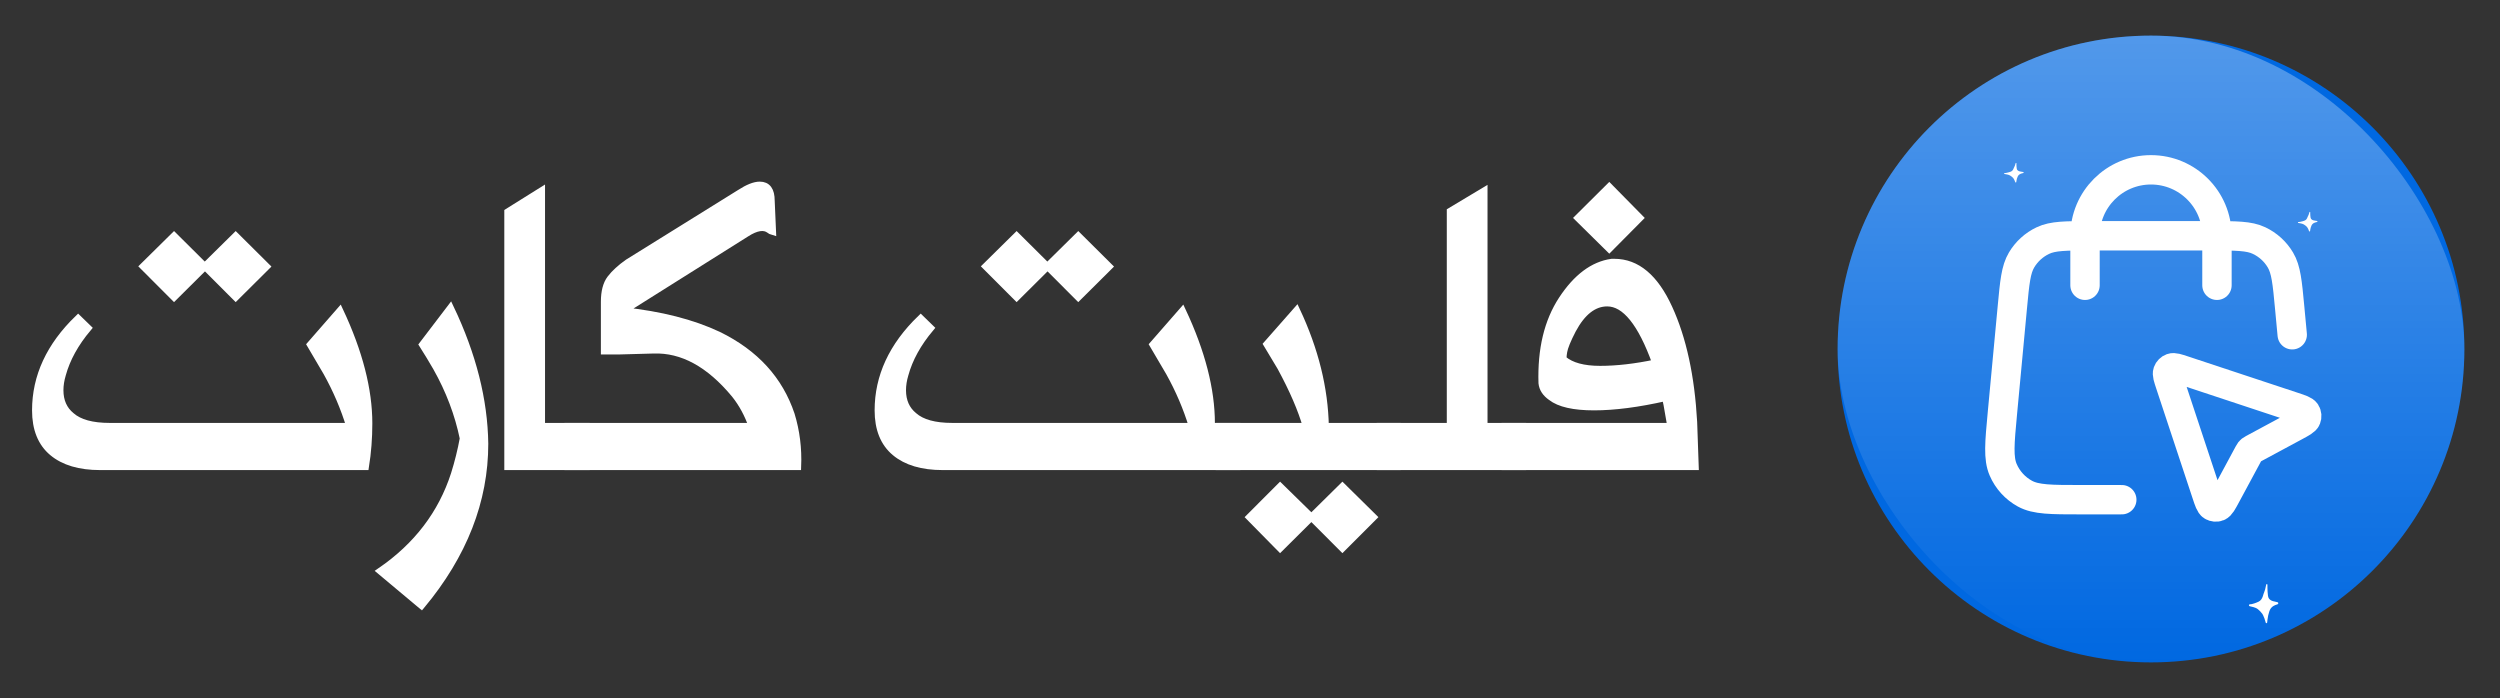 <svg width="351" height="98" viewBox="0 0 351 98" fill="none" xmlns="http://www.w3.org/2000/svg">
<rect x="0" y="0" width="351" height="98" fill="#333333" stroke="none"/>
<circle cx="302" cy="49" r="44" fill="#0068E1"/>
<rect x="258" y="5" width="88" height="88" rx="44" fill="url(#paint0_linear_1380_63)" fill-opacity="0.8"/>
<path d="M297.898 70.158H292.206C287.973 70.158 285.857 70.158 284.302 69.31C282.936 68.565 281.859 67.383 281.245 65.953C280.546 64.326 280.743 62.219 281.138 58.005L282.528 43.184C282.861 39.625 283.028 37.846 283.828 36.501C284.533 35.316 285.575 34.368 286.82 33.777C288.234 33.105 290.021 33.105 293.595 33.105L310.403 33.105C313.977 33.105 315.764 33.105 317.178 33.777C318.423 34.368 319.465 35.316 320.169 36.501C320.97 37.846 321.136 39.625 321.47 43.184L321.828 47M311.262 40.053V33.105C311.262 27.989 307.115 23.842 301.999 23.842C296.883 23.842 292.736 27.989 292.736 33.105V40.053" stroke="white" stroke-width="4.125" stroke-linecap="round" stroke-linejoin="round"/>
<path d="M322.229 59.853C323.194 59.333 323.677 59.073 323.803 58.756C323.912 58.481 323.885 58.171 323.73 57.919C323.551 57.629 323.03 57.456 321.989 57.112L306.587 52.012C305.676 51.71 305.22 51.559 304.917 51.668C304.653 51.763 304.445 51.97 304.35 52.234C304.242 52.538 304.393 52.994 304.694 53.905L309.794 69.307C310.139 70.348 310.311 70.868 310.601 71.047C310.853 71.203 311.164 71.23 311.439 71.12C311.755 70.995 312.015 70.512 312.535 69.546L315.715 63.641C315.794 63.494 315.834 63.421 315.885 63.356C315.93 63.299 315.981 63.247 316.039 63.202C316.103 63.151 316.176 63.112 316.324 63.032L322.229 59.853Z" stroke="white" stroke-width="4.125" stroke-linecap="round" stroke-linejoin="round"/>
<path d="M318.349 82.553C318.352 82.915 318.375 83.276 318.423 83.632C318.427 83.646 318.427 83.659 318.431 83.673C318.468 83.92 318.573 84.098 318.752 84.222C318.872 84.304 318.995 84.377 319.134 84.404C319.343 84.45 319.556 84.5 319.765 84.551C319.825 84.564 319.866 84.61 319.874 84.674C319.881 84.734 319.851 84.793 319.799 84.825C319.769 84.839 319.736 84.848 319.706 84.862C319.53 84.916 319.354 84.98 319.19 85.081C318.924 85.241 318.73 85.488 318.618 85.821C318.487 86.205 318.397 86.603 318.352 87.014C318.341 87.133 318.326 87.252 318.315 87.371C318.307 87.448 318.274 87.494 318.221 87.499C318.169 87.508 318.128 87.476 318.102 87.407C318.091 87.375 318.083 87.343 318.076 87.311C317.993 86.978 317.877 86.662 317.732 86.361C317.698 86.296 317.664 86.228 317.623 86.173C317.436 85.931 317.234 85.707 317.003 85.529C316.812 85.382 316.603 85.3 316.386 85.241C316.21 85.195 316.034 85.154 315.859 85.113C315.791 85.099 315.754 85.053 315.75 84.989C315.747 84.921 315.784 84.866 315.851 84.848C315.87 84.843 315.892 84.839 315.915 84.839C316.019 84.852 316.117 84.816 316.214 84.797C316.412 84.756 316.603 84.683 316.793 84.61C316.891 84.573 316.984 84.528 317.081 84.487C317.395 84.35 317.586 84.071 317.706 83.705C317.735 83.609 317.758 83.509 317.791 83.417C317.84 83.28 317.892 83.143 317.941 83.006C317.971 82.928 318.005 82.846 318.023 82.764C318.068 82.567 318.109 82.371 318.154 82.17C318.162 82.138 318.173 82.106 318.184 82.069C318.199 82.023 318.225 81.996 318.266 82.001C318.311 82.005 318.337 82.042 318.345 82.092C318.349 82.133 318.349 82.17 318.349 82.211C318.349 82.325 318.349 82.439 318.349 82.553Z" fill="white"/>
<path d="M283.107 23.152C283.11 23.332 283.125 23.513 283.157 23.691C283.16 23.698 283.16 23.705 283.162 23.712C283.187 23.835 283.257 23.924 283.377 23.986C283.456 24.027 283.539 24.064 283.631 24.077C283.77 24.1 283.912 24.125 284.052 24.15C284.092 24.157 284.119 24.18 284.124 24.212C284.129 24.242 284.109 24.271 284.074 24.287C284.054 24.294 284.032 24.299 284.012 24.306C283.895 24.333 283.778 24.365 283.668 24.415C283.491 24.495 283.362 24.619 283.287 24.786C283.2 24.977 283.14 25.176 283.11 25.382C283.102 25.441 283.092 25.501 283.085 25.56C283.08 25.599 283.058 25.622 283.023 25.624C282.988 25.629 282.96 25.613 282.943 25.578C282.935 25.562 282.93 25.547 282.925 25.53C282.871 25.364 282.793 25.206 282.696 25.055C282.674 25.023 282.651 24.989 282.624 24.962C282.499 24.84 282.365 24.729 282.21 24.639C282.083 24.566 281.943 24.525 281.799 24.495C281.682 24.473 281.565 24.452 281.447 24.431C281.403 24.425 281.378 24.402 281.375 24.37C281.373 24.335 281.398 24.308 281.442 24.299C281.455 24.297 281.47 24.294 281.485 24.294C281.555 24.301 281.619 24.283 281.684 24.274C281.816 24.253 281.943 24.217 282.071 24.18C282.135 24.162 282.198 24.139 282.262 24.118C282.472 24.05 282.599 23.91 282.679 23.728C282.699 23.68 282.714 23.629 282.736 23.584C282.768 23.515 282.803 23.447 282.836 23.378C282.856 23.339 282.878 23.298 282.891 23.257C282.92 23.159 282.948 23.06 282.978 22.96C282.983 22.944 282.99 22.928 282.998 22.91C283.008 22.887 283.025 22.873 283.053 22.875C283.082 22.878 283.1 22.896 283.105 22.921C283.107 22.942 283.107 22.96 283.107 22.98C283.107 23.038 283.107 23.095 283.107 23.152Z" fill="white"/>
<path d="M324.357 30.027C324.36 30.207 324.375 30.388 324.407 30.566C324.41 30.573 324.41 30.58 324.412 30.587C324.437 30.71 324.507 30.799 324.627 30.861C324.706 30.902 324.789 30.939 324.881 30.952C325.02 30.975 325.162 31 325.302 31.025C325.342 31.032 325.369 31.055 325.374 31.087C325.379 31.117 325.359 31.146 325.324 31.162C325.304 31.169 325.282 31.174 325.262 31.181C325.145 31.208 325.028 31.24 324.918 31.29C324.741 31.37 324.612 31.494 324.537 31.661C324.45 31.852 324.39 32.051 324.36 32.257C324.352 32.316 324.342 32.376 324.335 32.435C324.33 32.474 324.308 32.497 324.273 32.499C324.238 32.504 324.21 32.488 324.193 32.453C324.185 32.438 324.18 32.422 324.175 32.406C324.121 32.239 324.043 32.081 323.946 31.93C323.924 31.898 323.901 31.864 323.874 31.837C323.749 31.715 323.615 31.604 323.46 31.514C323.333 31.441 323.193 31.4 323.049 31.37C322.932 31.348 322.815 31.327 322.697 31.306C322.653 31.3 322.628 31.277 322.625 31.245C322.623 31.21 322.648 31.183 322.692 31.174C322.705 31.172 322.72 31.169 322.735 31.169C322.805 31.176 322.869 31.158 322.934 31.149C323.066 31.128 323.193 31.092 323.321 31.055C323.385 31.037 323.448 31.014 323.512 30.993C323.722 30.925 323.849 30.785 323.929 30.603C323.949 30.555 323.964 30.504 323.986 30.459C324.018 30.39 324.053 30.322 324.086 30.253C324.106 30.214 324.128 30.173 324.141 30.132C324.17 30.034 324.198 29.935 324.228 29.835C324.233 29.819 324.24 29.803 324.248 29.785C324.258 29.762 324.275 29.748 324.303 29.75C324.332 29.753 324.35 29.771 324.355 29.796C324.357 29.817 324.357 29.835 324.357 29.855C324.357 29.913 324.357 29.97 324.357 30.027Z" fill="white"/>
<mask id="path-8-outside-1_1380_63" maskUnits="userSpaceOnUse" x="4" y="25" width="235" height="61" fill="black">
<rect fill="white" x="4" y="25" width="235" height="61"/>
<path d="M28.778 37.396L33.09 33.142L37.402 37.427L33.09 41.713L28.778 37.396ZM20.123 37.396L24.435 33.142L28.747 37.427L24.435 41.713L20.123 37.396ZM51.775 59.444C51.775 61.514 51.619 63.532 51.306 65.499H14.061C11.187 65.499 8.958 64.837 7.375 63.512C5.792 62.187 5 60.22 5 57.612C5 52.871 6.989 48.575 10.968 44.725L12.343 46.06C10.551 48.192 9.354 50.366 8.749 52.581C8.52 53.347 8.406 54.082 8.406 54.786C8.406 56.318 8.937 57.518 9.999 58.388C11.124 59.382 12.926 59.878 15.405 59.878H49.119C48.328 57.27 47.244 54.734 45.87 52.27L43.589 48.389L47.713 43.669C50.421 49.445 51.775 54.703 51.775 59.444Z"/>
<path d="M63.242 43.265C66.367 49.828 67.971 56.173 68.054 62.3C68.054 70.312 65.096 77.879 59.18 85L53.431 80.187C58.555 76.668 62.013 72.134 63.805 66.586C64.325 64.93 64.742 63.253 65.054 61.555C64.346 58.119 63.086 54.796 61.274 51.587C60.69 50.573 60.045 49.507 59.337 48.389L63.242 43.265Z"/>
<path d="M71.304 65.499V29.757L76.022 26.807V59.878H82.302V65.499H71.304Z"/>
<path d="M106.674 26C107.736 26 108.267 26.725 108.267 28.174L108.455 32.49C108.309 32.449 108.174 32.376 108.049 32.273C107.278 31.693 106.184 31.859 104.768 32.77L87.489 43.638C92.759 44.197 97.217 45.335 100.862 47.054C106.028 49.579 109.434 53.306 111.08 58.233C111.788 60.551 112.09 62.973 111.986 65.499H79.334C78.876 65.499 78.646 65.261 78.646 64.785V60.655C78.646 60.137 78.876 59.878 79.334 59.878H105.612C105.028 58.181 104.216 56.68 103.174 55.376C99.612 51.07 95.8 48.989 91.738 49.134C87.697 49.258 85.406 49.31 84.864 49.289V42.365C84.864 40.957 85.145 39.88 85.708 39.135C86.291 38.369 87.114 37.614 88.176 36.868L103.862 27.118C105.007 26.373 105.945 26 106.674 26Z"/>
<path d="M138.42 37.396L142.732 33.142L147.043 37.427L142.732 41.713L138.42 37.396ZM147.075 37.396L151.387 33.142L155.699 37.427L151.387 41.713L147.075 37.396ZM170.072 59.444V59.878H173.665V65.499H132.358C129.483 65.499 127.254 64.837 125.671 63.512C124.088 62.187 123.297 60.22 123.297 57.612C123.297 52.871 125.286 48.575 129.265 44.725L130.639 46.06C128.848 48.192 127.65 50.366 127.046 52.581C126.817 53.347 126.702 54.082 126.702 54.786C126.702 56.318 127.234 57.518 128.296 58.388C129.421 59.382 131.223 59.878 133.701 59.878H167.416C166.624 57.27 165.541 54.734 164.166 52.27L161.885 48.389L166.01 43.669C168.718 49.445 170.072 54.703 170.072 59.444Z"/>
<path d="M196.162 59.878V65.499H170.759C170.301 65.499 170.072 65.261 170.072 64.785V60.655C170.072 60.137 170.301 59.878 170.759 59.878H183.414C182.726 57.477 181.528 54.703 179.82 51.556L177.883 48.327L182.039 43.607C184.622 49.114 185.965 54.537 186.069 59.878H196.162ZM184.132 72.61L188.475 68.325L192.819 72.61L188.475 76.957L184.132 72.61ZM179.727 76.957L175.446 72.61L179.727 68.325L184.101 72.61L179.727 76.957Z"/>
<path d="M193.381 65.499C192.923 65.499 192.694 65.261 192.694 64.785V60.655C192.694 60.137 192.923 59.878 193.381 59.878H203.63V29.664L208.348 26.838V59.878H213.785V65.499H193.381Z"/>
<path d="M221.565 30.596L225.939 26.248L230.22 30.596L225.939 34.912L221.565 30.596ZM219.502 50.469C220.606 51.401 222.325 51.867 224.658 51.867C227.012 51.867 229.616 51.567 232.469 50.966C230.449 45.335 228.178 42.52 225.658 42.52C223.762 42.52 222.138 43.783 220.784 46.308C220.054 47.716 219.638 48.741 219.534 49.383C219.43 50.024 219.419 50.387 219.502 50.469ZM233.844 55.81C230.011 56.68 226.668 57.115 223.814 57.115C220.961 57.115 218.95 56.659 217.784 55.748C217.013 55.21 216.586 54.558 216.503 53.792C216.357 49.051 217.294 45.139 219.315 42.054C221.356 38.949 223.679 37.21 226.283 36.837H226.658C229.803 36.837 232.355 38.98 234.313 43.265C236.271 47.53 237.427 52.861 237.781 59.257L238 65.499H210.91C210.452 65.499 210.222 65.261 210.222 64.785V60.655C210.222 60.137 210.452 59.878 210.91 59.878H234.594L234.063 56.835L233.844 55.81Z"/>
</mask>
<path d="M28.778 37.396L33.09 33.142L37.402 37.427L33.09 41.713L28.778 37.396ZM20.123 37.396L24.435 33.142L28.747 37.427L24.435 41.713L20.123 37.396ZM51.775 59.444C51.775 61.514 51.619 63.532 51.306 65.499H14.061C11.187 65.499 8.958 64.837 7.375 63.512C5.792 62.187 5 60.22 5 57.612C5 52.871 6.989 48.575 10.968 44.725L12.343 46.06C10.551 48.192 9.354 50.366 8.749 52.581C8.52 53.347 8.406 54.082 8.406 54.786C8.406 56.318 8.937 57.518 9.999 58.388C11.124 59.382 12.926 59.878 15.405 59.878H49.119C48.328 57.27 47.244 54.734 45.87 52.27L43.589 48.389L47.713 43.669C50.421 49.445 51.775 54.703 51.775 59.444Z" fill="white"/>
<path d="M63.242 43.265C66.367 49.828 67.971 56.173 68.054 62.3C68.054 70.312 65.096 77.879 59.18 85L53.431 80.187C58.555 76.668 62.013 72.134 63.805 66.586C64.325 64.93 64.742 63.253 65.054 61.555C64.346 58.119 63.086 54.796 61.274 51.587C60.69 50.573 60.045 49.507 59.337 48.389L63.242 43.265Z" fill="white"/>
<path d="M71.304 65.499V29.757L76.022 26.807V59.878H82.302V65.499H71.304Z" fill="white"/>
<path d="M106.674 26C107.736 26 108.267 26.725 108.267 28.174L108.455 32.49C108.309 32.449 108.174 32.376 108.049 32.273C107.278 31.693 106.184 31.859 104.768 32.77L87.489 43.638C92.759 44.197 97.217 45.335 100.862 47.054C106.028 49.579 109.434 53.306 111.08 58.233C111.788 60.551 112.09 62.973 111.986 65.499H79.334C78.876 65.499 78.646 65.261 78.646 64.785V60.655C78.646 60.137 78.876 59.878 79.334 59.878H105.612C105.028 58.181 104.216 56.68 103.174 55.376C99.612 51.07 95.8 48.989 91.738 49.134C87.697 49.258 85.406 49.31 84.864 49.289V42.365C84.864 40.957 85.145 39.88 85.708 39.135C86.291 38.369 87.114 37.614 88.176 36.868L103.862 27.118C105.007 26.373 105.945 26 106.674 26Z" fill="white"/>
<path d="M138.42 37.396L142.732 33.142L147.043 37.427L142.732 41.713L138.42 37.396ZM147.075 37.396L151.387 33.142L155.699 37.427L151.387 41.713L147.075 37.396ZM170.072 59.444V59.878H173.665V65.499H132.358C129.483 65.499 127.254 64.837 125.671 63.512C124.088 62.187 123.297 60.22 123.297 57.612C123.297 52.871 125.286 48.575 129.265 44.725L130.639 46.06C128.848 48.192 127.65 50.366 127.046 52.581C126.817 53.347 126.702 54.082 126.702 54.786C126.702 56.318 127.234 57.518 128.296 58.388C129.421 59.382 131.223 59.878 133.701 59.878H167.416C166.624 57.27 165.541 54.734 164.166 52.27L161.885 48.389L166.01 43.669C168.718 49.445 170.072 54.703 170.072 59.444Z" fill="white"/>
<path d="M196.162 59.878V65.499H170.759C170.301 65.499 170.072 65.261 170.072 64.785V60.655C170.072 60.137 170.301 59.878 170.759 59.878H183.414C182.726 57.477 181.528 54.703 179.82 51.556L177.883 48.327L182.039 43.607C184.622 49.114 185.965 54.537 186.069 59.878H196.162ZM184.132 72.61L188.475 68.325L192.819 72.61L188.475 76.957L184.132 72.61ZM179.727 76.957L175.446 72.61L179.727 68.325L184.101 72.61L179.727 76.957Z" fill="white"/>
<path d="M193.381 65.499C192.923 65.499 192.694 65.261 192.694 64.785V60.655C192.694 60.137 192.923 59.878 193.381 59.878H203.63V29.664L208.348 26.838V59.878H213.785V65.499H193.381Z" fill="white"/>
<path d="M221.565 30.596L225.939 26.248L230.22 30.596L225.939 34.912L221.565 30.596ZM219.502 50.469C220.606 51.401 222.325 51.867 224.658 51.867C227.012 51.867 229.616 51.567 232.469 50.966C230.449 45.335 228.178 42.52 225.658 42.52C223.762 42.52 222.138 43.783 220.784 46.308C220.054 47.716 219.638 48.741 219.534 49.383C219.43 50.024 219.419 50.387 219.502 50.469ZM233.844 55.81C230.011 56.68 226.668 57.115 223.814 57.115C220.961 57.115 218.95 56.659 217.784 55.748C217.013 55.21 216.586 54.558 216.503 53.792C216.357 49.051 217.294 45.139 219.315 42.054C221.356 38.949 223.679 37.21 226.283 36.837H226.658C229.803 36.837 232.355 38.98 234.313 43.265C236.271 47.53 237.427 52.861 237.781 59.257L238 65.499H210.91C210.452 65.499 210.222 65.261 210.222 64.785V60.655C210.222 60.137 210.452 59.878 210.91 59.878H234.594L234.063 56.835L233.844 55.81Z" fill="white"/>
<path d="M28.778 37.396L33.09 33.142L37.402 37.427L33.09 41.713L28.778 37.396ZM20.123 37.396L24.435 33.142L28.747 37.427L24.435 41.713L20.123 37.396ZM51.775 59.444C51.775 61.514 51.619 63.532 51.306 65.499H14.061C11.187 65.499 8.958 64.837 7.375 63.512C5.792 62.187 5 60.22 5 57.612C5 52.871 6.989 48.575 10.968 44.725L12.343 46.06C10.551 48.192 9.354 50.366 8.749 52.581C8.52 53.347 8.406 54.082 8.406 54.786C8.406 56.318 8.937 57.518 9.999 58.388C11.124 59.382 12.926 59.878 15.405 59.878H49.119C48.328 57.27 47.244 54.734 45.87 52.27L43.589 48.389L47.713 43.669C50.421 49.445 51.775 54.703 51.775 59.444Z" stroke="white" mask="url(#path-8-outside-1_1380_63)"/>
<path d="M63.242 43.265C66.367 49.828 67.971 56.173 68.054 62.3C68.054 70.312 65.096 77.879 59.18 85L53.431 80.187C58.555 76.668 62.013 72.134 63.805 66.586C64.325 64.93 64.742 63.253 65.054 61.555C64.346 58.119 63.086 54.796 61.274 51.587C60.69 50.573 60.045 49.507 59.337 48.389L63.242 43.265Z" stroke="white" mask="url(#path-8-outside-1_1380_63)"/>
<path d="M71.304 65.499V29.757L76.022 26.807V59.878H82.302V65.499H71.304Z" stroke="white" mask="url(#path-8-outside-1_1380_63)"/>
<path d="M106.674 26C107.736 26 108.267 26.725 108.267 28.174L108.455 32.49C108.309 32.449 108.174 32.376 108.049 32.273C107.278 31.693 106.184 31.859 104.768 32.77L87.489 43.638C92.759 44.197 97.217 45.335 100.862 47.054C106.028 49.579 109.434 53.306 111.08 58.233C111.788 60.551 112.09 62.973 111.986 65.499H79.334C78.876 65.499 78.646 65.261 78.646 64.785V60.655C78.646 60.137 78.876 59.878 79.334 59.878H105.612C105.028 58.181 104.216 56.68 103.174 55.376C99.612 51.07 95.8 48.989 91.738 49.134C87.697 49.258 85.406 49.31 84.864 49.289V42.365C84.864 40.957 85.145 39.88 85.708 39.135C86.291 38.369 87.114 37.614 88.176 36.868L103.862 27.118C105.007 26.373 105.945 26 106.674 26Z" stroke="white" mask="url(#path-8-outside-1_1380_63)"/>
<path d="M138.42 37.396L142.732 33.142L147.043 37.427L142.732 41.713L138.42 37.396ZM147.075 37.396L151.387 33.142L155.699 37.427L151.387 41.713L147.075 37.396ZM170.072 59.444V59.878H173.665V65.499H132.358C129.483 65.499 127.254 64.837 125.671 63.512C124.088 62.187 123.297 60.22 123.297 57.612C123.297 52.871 125.286 48.575 129.265 44.725L130.639 46.06C128.848 48.192 127.65 50.366 127.046 52.581C126.817 53.347 126.702 54.082 126.702 54.786C126.702 56.318 127.234 57.518 128.296 58.388C129.421 59.382 131.223 59.878 133.701 59.878H167.416C166.624 57.27 165.541 54.734 164.166 52.27L161.885 48.389L166.01 43.669C168.718 49.445 170.072 54.703 170.072 59.444Z" stroke="white" mask="url(#path-8-outside-1_1380_63)"/>
<path d="M196.162 59.878V65.499H170.759C170.301 65.499 170.072 65.261 170.072 64.785V60.655C170.072 60.137 170.301 59.878 170.759 59.878H183.414C182.726 57.477 181.528 54.703 179.82 51.556L177.883 48.327L182.039 43.607C184.622 49.114 185.965 54.537 186.069 59.878H196.162ZM184.132 72.61L188.475 68.325L192.819 72.61L188.475 76.957L184.132 72.61ZM179.727 76.957L175.446 72.61L179.727 68.325L184.101 72.61L179.727 76.957Z" stroke="white" mask="url(#path-8-outside-1_1380_63)"/>
<path d="M193.381 65.499C192.923 65.499 192.694 65.261 192.694 64.785V60.655C192.694 60.137 192.923 59.878 193.381 59.878H203.63V29.664L208.348 26.838V59.878H213.785V65.499H193.381Z" stroke="white" mask="url(#path-8-outside-1_1380_63)"/>
<path d="M221.565 30.596L225.939 26.248L230.22 30.596L225.939 34.912L221.565 30.596ZM219.502 50.469C220.606 51.401 222.325 51.867 224.658 51.867C227.012 51.867 229.616 51.567 232.469 50.966C230.449 45.335 228.178 42.52 225.658 42.52C223.762 42.52 222.138 43.783 220.784 46.308C220.054 47.716 219.638 48.741 219.534 49.383C219.43 50.024 219.419 50.387 219.502 50.469ZM233.844 55.81C230.011 56.68 226.668 57.115 223.814 57.115C220.961 57.115 218.95 56.659 217.784 55.748C217.013 55.21 216.586 54.558 216.503 53.792C216.357 49.051 217.294 45.139 219.315 42.054C221.356 38.949 223.679 37.21 226.283 36.837H226.658C229.803 36.837 232.355 38.98 234.313 43.265C236.271 47.53 237.427 52.861 237.781 59.257L238 65.499H210.91C210.452 65.499 210.222 65.261 210.222 64.785V60.655C210.222 60.137 210.452 59.878 210.91 59.878H234.594L234.063 56.835L233.844 55.81Z" stroke="white" mask="url(#path-8-outside-1_1380_63)"/>
<defs>
<linearGradient id="paint0_linear_1380_63" x1="302" y1="5" x2="302" y2="93" gradientUnits="userSpaceOnUse">
<stop stop-color="white" stop-opacity="0.4"/>
<stop offset="1" stop-color="white" stop-opacity="0"/>
</linearGradient>
</defs>
</svg>
